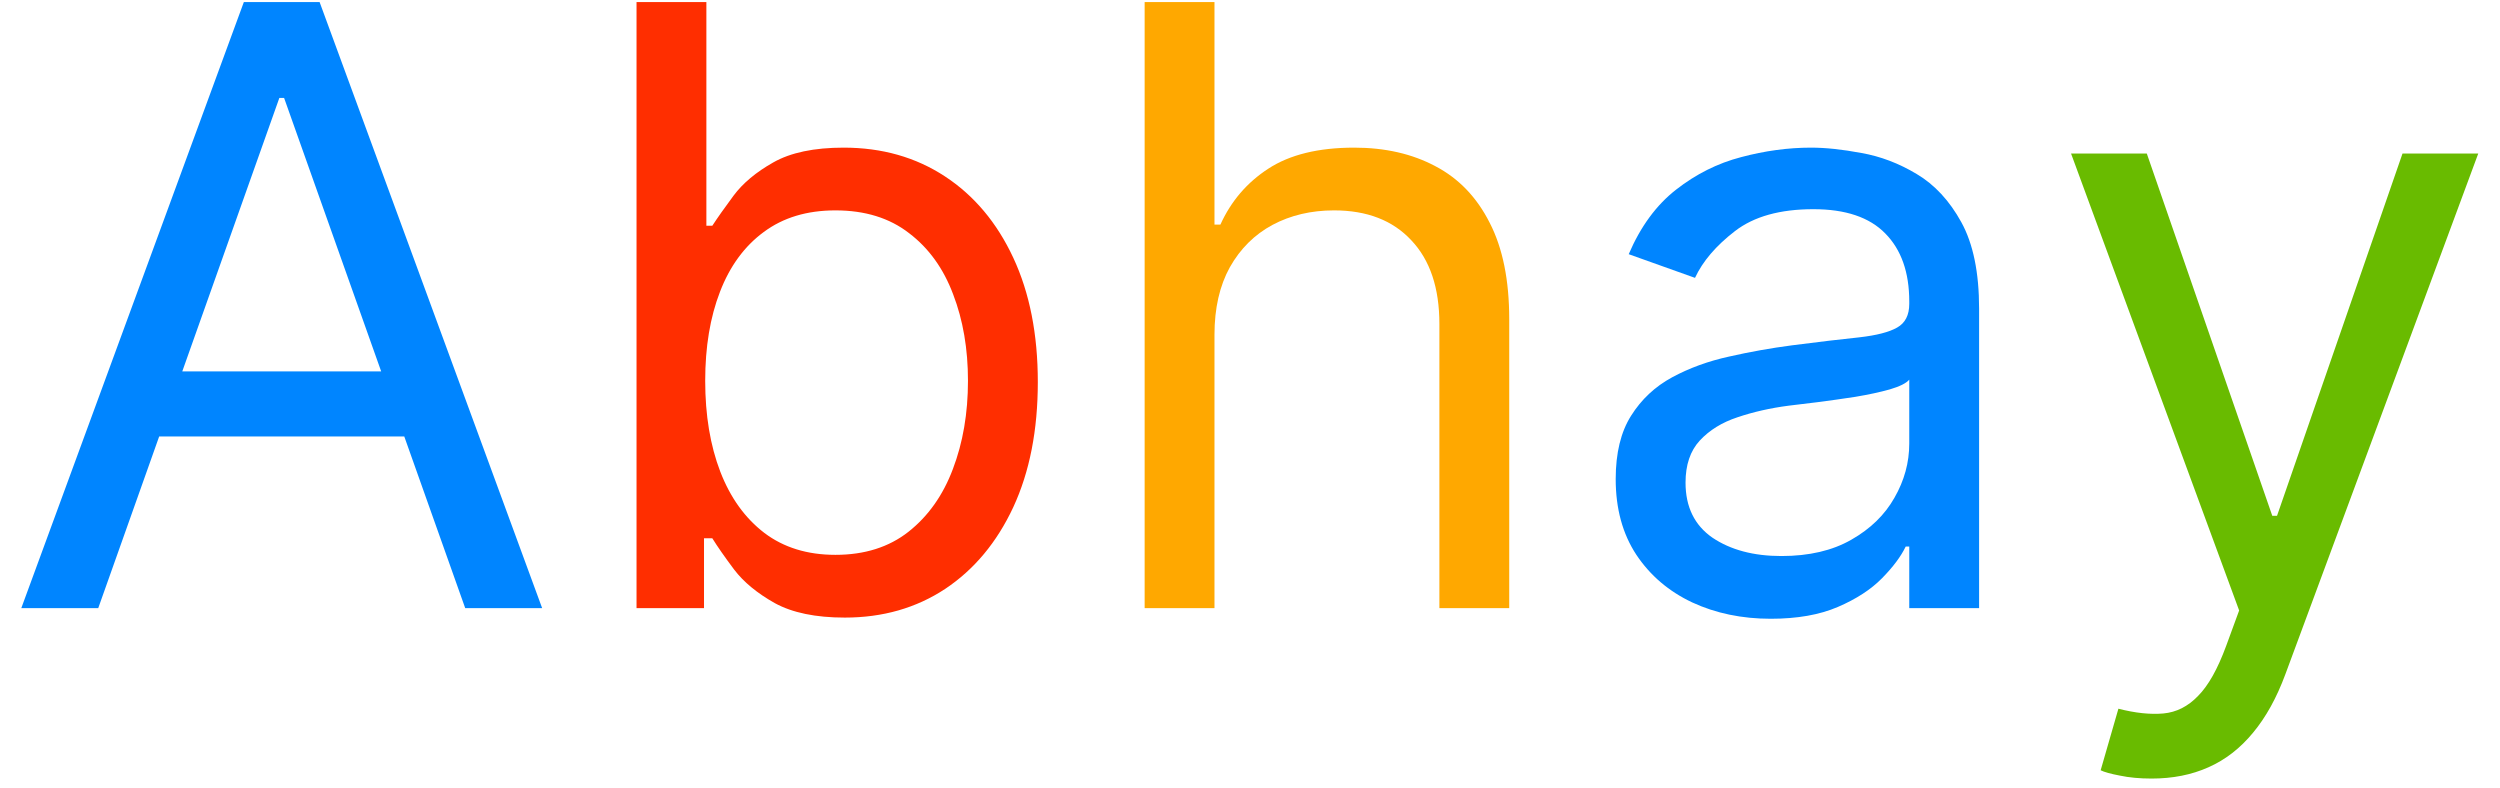 <svg width="111" height="35" viewBox="0 0 111 35" fill="none" xmlns="http://www.w3.org/2000/svg">
<path d="M4.362 27H0.946L10.827 0.091H14.19L24.071 27H20.655L12.614 4.348H12.403L4.362 27ZM5.624 16.489H19.393V19.379H5.624V16.489ZM78.622 27.473C77.343 27.473 76.182 27.232 75.14 26.75C74.097 26.26 73.27 25.555 72.656 24.635C72.043 23.706 71.737 22.585 71.737 21.271C71.737 20.115 71.965 19.178 72.42 18.459C72.876 17.733 73.484 17.163 74.246 16.751C75.008 16.34 75.849 16.033 76.769 15.832C77.698 15.621 78.63 15.455 79.568 15.332C80.794 15.175 81.788 15.056 82.55 14.978C83.321 14.89 83.882 14.745 84.232 14.544C84.591 14.343 84.771 13.992 84.771 13.493V13.388C84.771 12.091 84.416 11.084 83.707 10.366C83.006 9.647 81.942 9.288 80.514 9.288C79.033 9.288 77.873 9.612 77.032 10.261C76.191 10.909 75.6 11.601 75.258 12.337L72.315 11.286C72.841 10.059 73.541 9.104 74.417 8.421C75.302 7.729 76.265 7.247 77.308 6.976C78.359 6.696 79.392 6.555 80.409 6.555C81.057 6.555 81.801 6.634 82.642 6.792C83.492 6.941 84.311 7.252 85.099 7.725C85.897 8.198 86.558 8.912 87.083 9.866C87.609 10.821 87.872 12.1 87.872 13.703V27H84.771V24.267H84.613C84.403 24.705 84.053 25.174 83.562 25.673C83.072 26.172 82.419 26.597 81.604 26.947C80.79 27.298 79.796 27.473 78.622 27.473ZM79.095 24.688C80.321 24.688 81.355 24.447 82.196 23.965C83.045 23.483 83.685 22.861 84.114 22.099C84.552 21.337 84.771 20.535 84.771 19.695V16.857C84.639 17.014 84.35 17.159 83.904 17.29C83.466 17.413 82.958 17.522 82.379 17.619C81.81 17.706 81.254 17.785 80.711 17.855C80.177 17.916 79.743 17.969 79.41 18.013C78.604 18.118 77.851 18.289 77.15 18.525C76.458 18.753 75.897 19.099 75.468 19.563C75.048 20.019 74.838 20.641 74.838 21.429C74.838 22.506 75.236 23.321 76.033 23.873C76.839 24.416 77.86 24.688 79.095 24.688Z" fill="#0085FF"/>
<path d="M28.262 27V0.091H31.363V10.024H31.626C31.854 9.674 32.169 9.227 32.572 8.684C32.984 8.132 33.571 7.642 34.333 7.212C35.104 6.774 36.146 6.555 37.46 6.555C39.159 6.555 40.657 6.98 41.953 7.83C43.25 8.68 44.262 9.884 44.989 11.443C45.716 13.002 46.079 14.842 46.079 16.962C46.079 19.099 45.716 20.952 44.989 22.52C44.262 24.079 43.254 25.288 41.967 26.146C40.679 26.996 39.194 27.421 37.512 27.421C36.216 27.421 35.178 27.206 34.398 26.777C33.619 26.339 33.019 25.844 32.598 25.292C32.178 24.731 31.854 24.267 31.626 23.899H31.258V27H28.262ZM31.311 16.909C31.311 18.433 31.534 19.778 31.981 20.943C32.428 22.099 33.08 23.006 33.939 23.663C34.797 24.311 35.848 24.635 37.092 24.635C38.388 24.635 39.47 24.293 40.337 23.61C41.213 22.918 41.87 21.99 42.308 20.825C42.755 19.651 42.978 18.346 42.978 16.909C42.978 15.49 42.759 14.211 42.321 13.072C41.892 11.925 41.24 11.018 40.364 10.353C39.496 9.678 38.406 9.341 37.092 9.341C35.831 9.341 34.771 9.661 33.912 10.3C33.054 10.931 32.406 11.816 31.968 12.954C31.53 14.084 31.311 15.402 31.311 16.909Z" fill="#FF2E00"/>
<path d="M53.923 14.859V27H50.822V0.091H53.923V9.972H54.186C54.659 8.929 55.369 8.101 56.315 7.488C57.269 6.866 58.539 6.555 60.125 6.555C61.5 6.555 62.705 6.831 63.738 7.383C64.772 7.926 65.573 8.763 66.143 9.893C66.721 11.014 67.01 12.442 67.01 14.176V27H63.909V14.386C63.909 12.783 63.493 11.544 62.661 10.668C61.837 9.783 60.694 9.341 59.231 9.341C58.215 9.341 57.304 9.556 56.499 9.985C55.702 10.414 55.071 11.04 54.606 11.864C54.151 12.687 53.923 13.686 53.923 14.859Z" fill="#FFA800"/>
<path d="M95.529 34.568C95.003 34.568 94.534 34.524 94.123 34.437C93.711 34.358 93.426 34.279 93.269 34.2L94.057 31.467C94.81 31.66 95.476 31.73 96.054 31.678C96.632 31.625 97.145 31.367 97.591 30.902C98.047 30.447 98.463 29.707 98.84 28.682L99.418 27.105L91.955 6.818H95.318L100.889 22.901H101.1L106.671 6.818H110.034L101.468 29.943C101.082 30.986 100.605 31.848 100.035 32.532C99.466 33.224 98.805 33.736 98.051 34.069C97.307 34.402 96.466 34.568 95.529 34.568Z" fill="#69BB00"/>
</svg>
